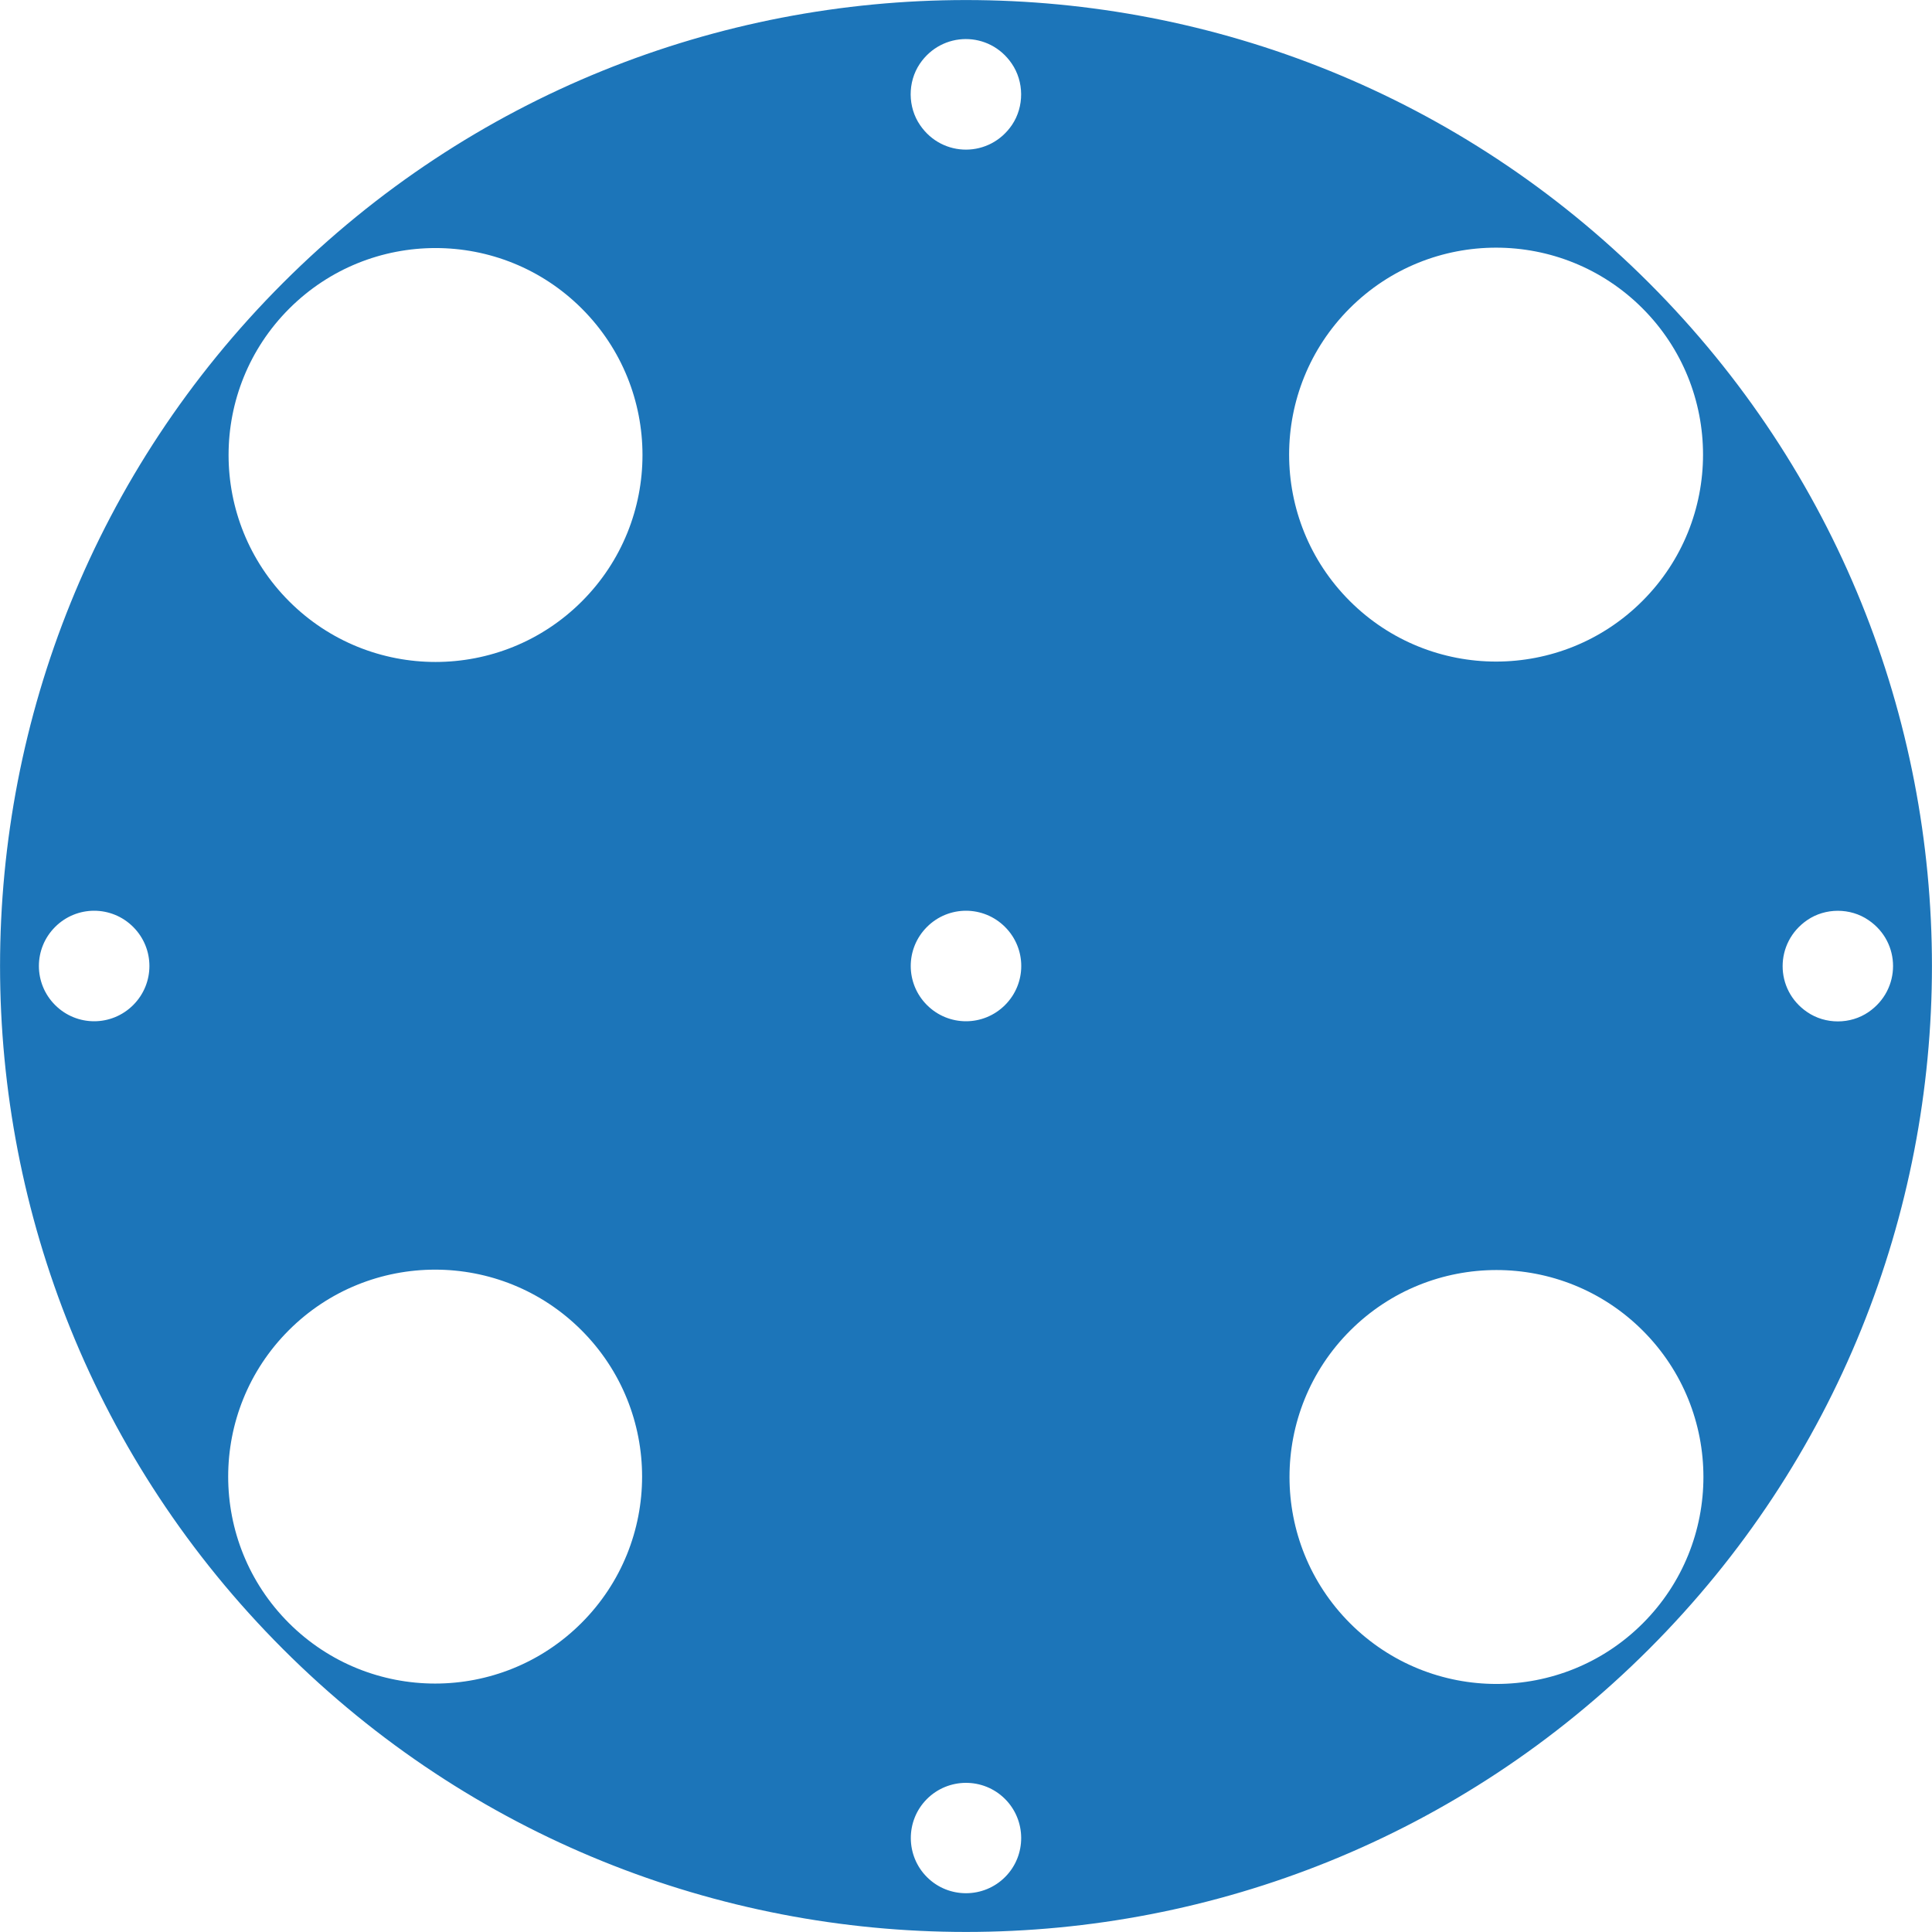 <?xml version="1.0" encoding="UTF-8"?><svg id="Layer_2" xmlns="http://www.w3.org/2000/svg" viewBox="0 0 99.21 99.21"><defs><style>.cls-1{fill:#1c75b9;fill-rule:evenodd;}</style></defs><g id="Raven"><path class="cls-1" d="M14.53,14.53c-19.37,19.37-19.37,50.78,0,70.15s50.78,19.37,70.15,0,19.37-50.78,0-70.15S33.9-4.84,14.53,14.53Zm15.33,68.81c-4.15,4.15-10.88,4.15-15.03,0-4.15-4.15-4.15-10.88,0-15.03s10.88-4.15,15.03,0c4.15,4.15,4.15,10.88,0,15.03Zm21.75-31.73c-1.11,1.11-2.9,1.11-4.01,0s-1.11-2.9,0-4.01,2.9-1.11,4.01,0,1.11,2.9,0,4.01Zm32.75,31.75c-4.15,4.15-10.88,4.15-15.03,0s-4.15-10.88,0-15.03c4.15-4.15,10.88-4.15,15.03,0s4.15,10.88,0,15.03ZM29.88,30.88c-4.15,4.15-10.88,4.15-15.03,0-4.15-4.15-4.15-10.88,0-15.03s10.88-4.15,15.03,0c4.15,4.15,4.15,10.88,0,15.03Zm54.46-.02c-4.15,4.15-10.88,4.15-15.03,0s-4.15-10.88,0-15.03,10.88-4.15,15.03,0c4.15,4.15,4.15,10.88,0,15.03ZM2.83,51.61c-1.11-1.11-1.11-2.9,0-4.01s2.9-1.11,4.01,0,1.11,2.9,0,4.01-2.9,1.11-4.01,0Zm89.97,.36c-1.68-1.14-1.68-3.57,0-4.72,.93-.64,2.22-.64,3.15,0,1.68,1.14,1.68,3.57,0,4.72-.93,.64-2.22,.64-3.15,0Zm-41.18,44.41c-1.1,1.11-2.9,1.12-4.01,.02s-1.12-2.9-.02-4.01,2.9-1.12,4.01-.02,1.12,2.9,.02,4.01Zm.35-89.97c-1.14,1.69-3.57,1.7-4.72,.02-.64-.93-.65-2.21-.02-3.15,1.14-1.69,3.57-1.7,4.72-.02,.64,.93,.65,2.21,.02,3.15Z"/></g></svg>